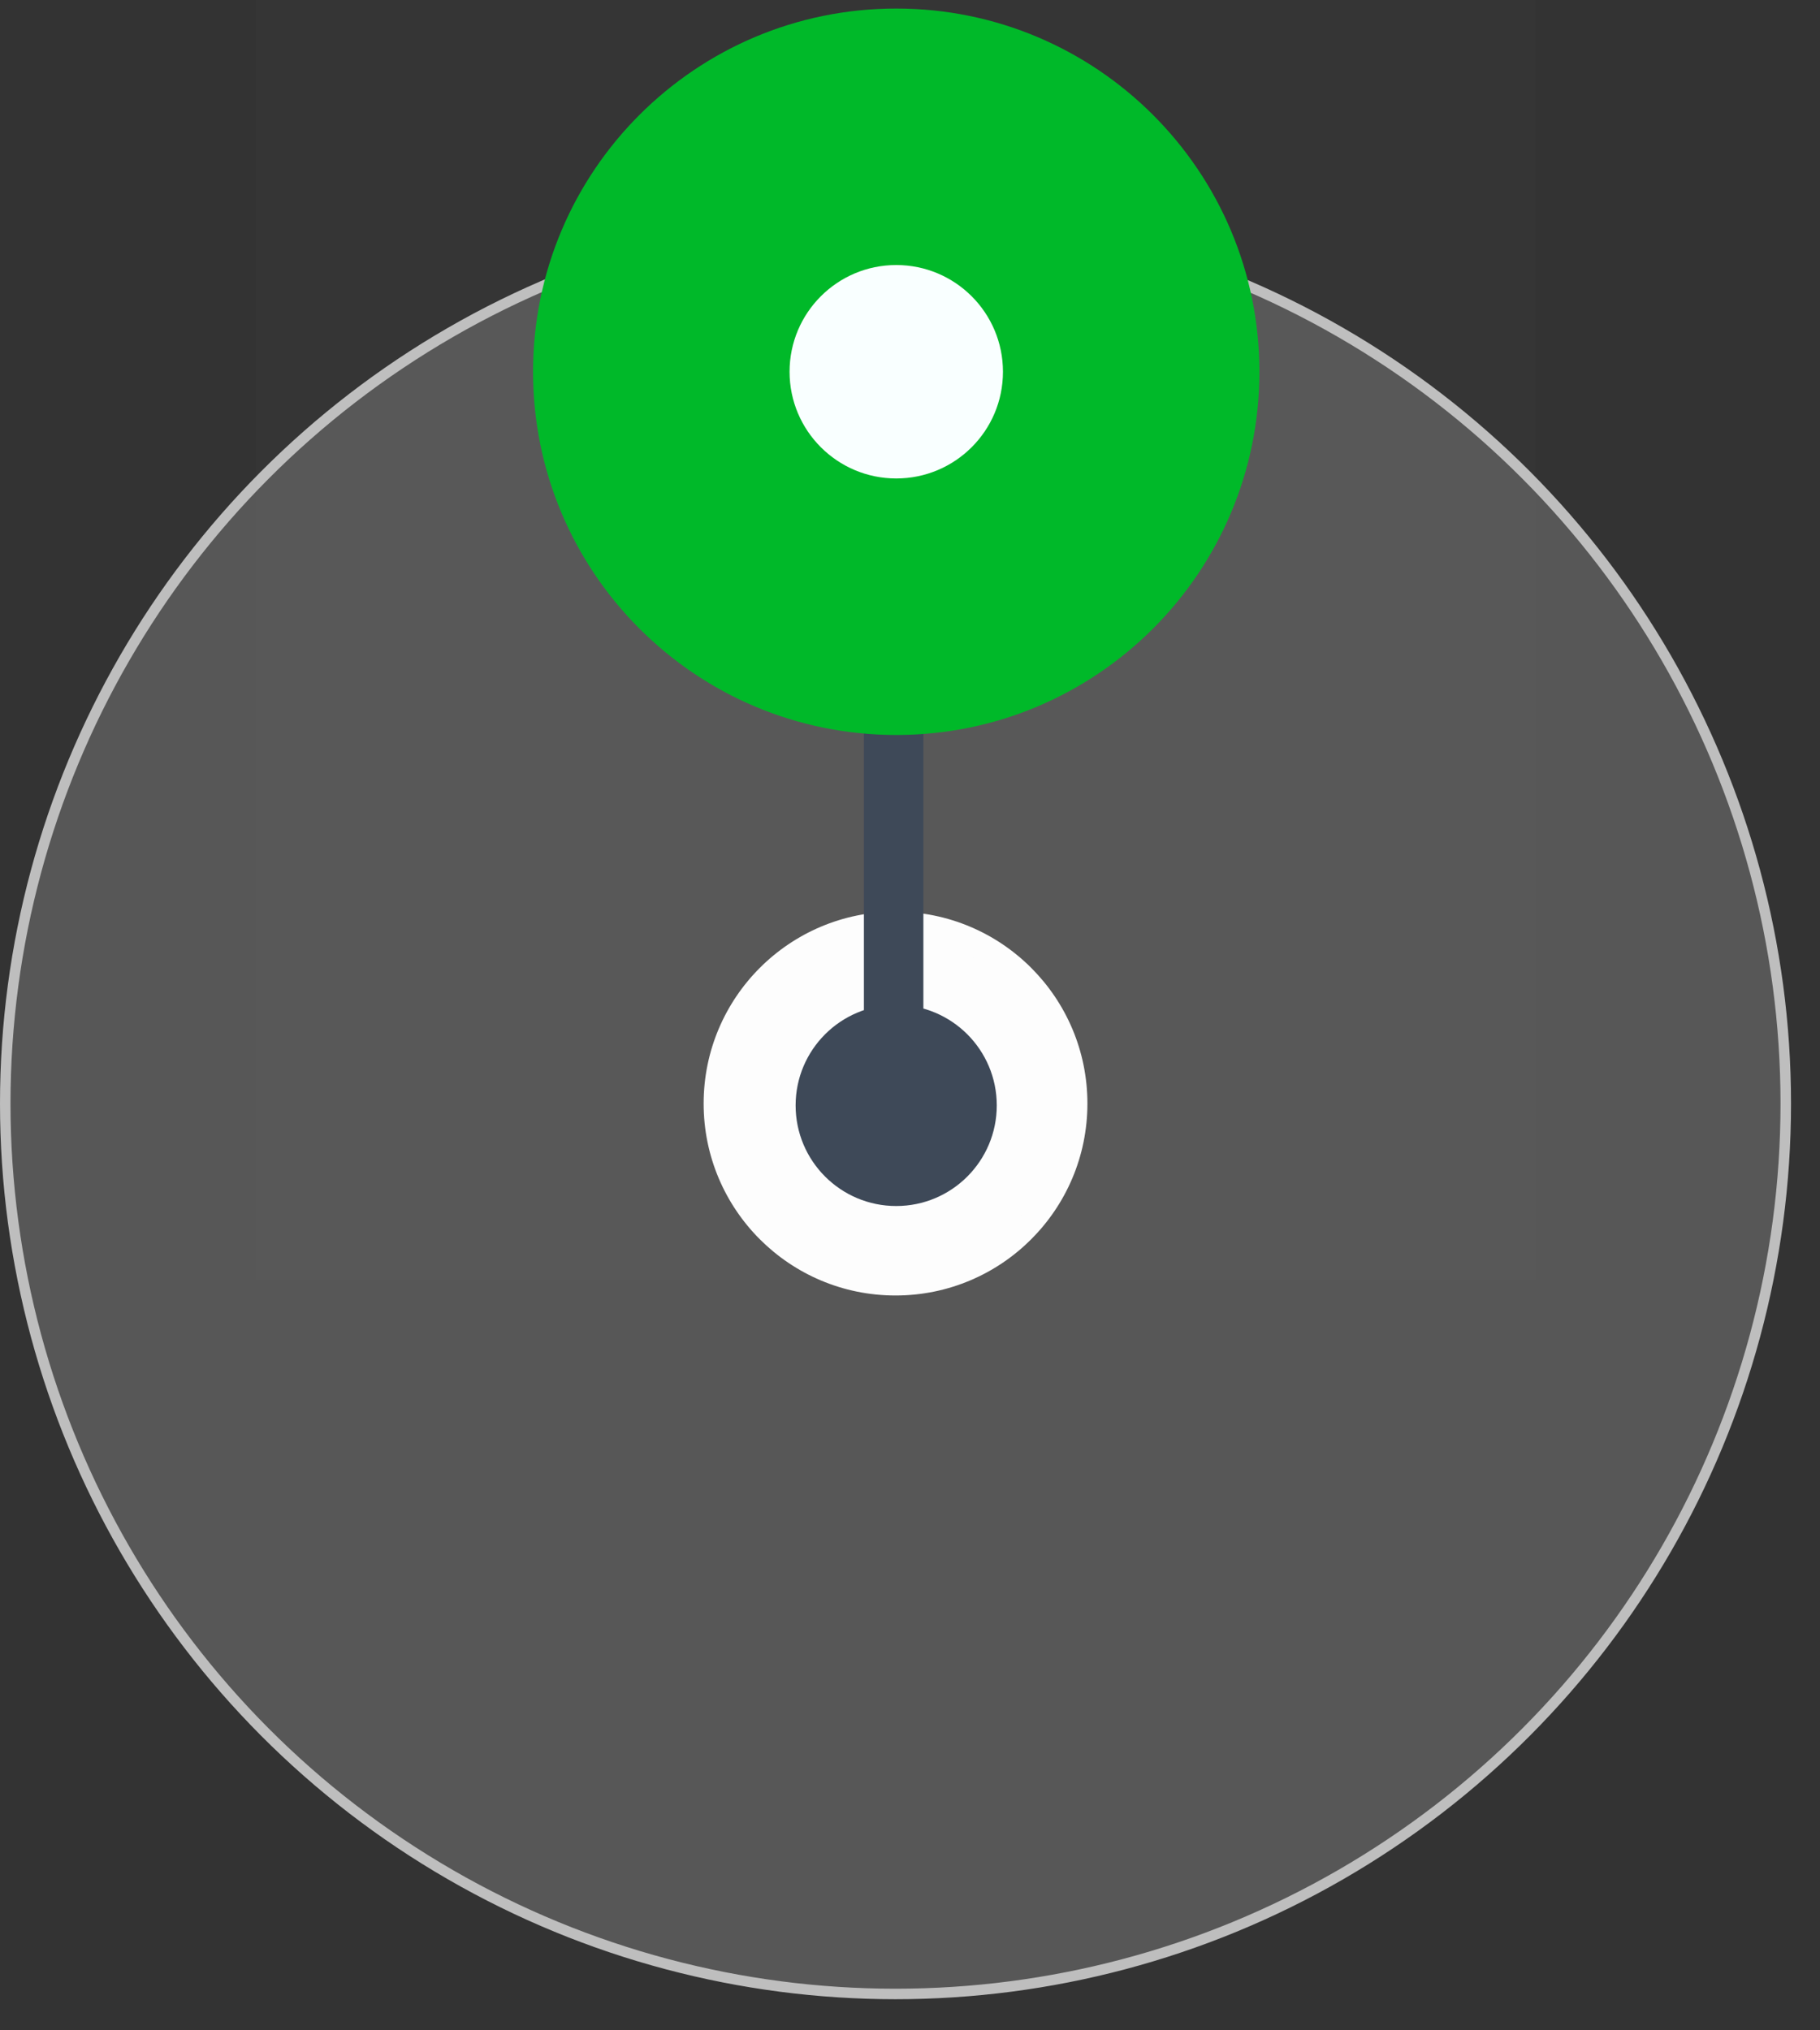 <svg width="52" height="58" viewBox="0 0 52 58" fill="none" xmlns="http://www.w3.org/2000/svg">
    <rect x="0" y="0" width="52" height="58" fill="#333333" stroke="none"/>
    <circle cx="25.586" cy="31.525" r="25.436" fill="#ABABAB" fill-opacity="0.3" stroke="#BEBEBE"
        stroke-width="0.3" />
    <path
        d="M29.241 31.526C29.241 33.544 27.605 35.181 25.586 35.181C23.567 35.181 21.931 33.544 21.931 31.526C21.931 29.507 23.567 27.87 25.586 27.87C27.605 27.87 29.241 29.507 29.241 31.526Z"
        fill="#85888B" />
    <path fill-rule="evenodd" clip-rule="evenodd"
        d="M31.069 31.525C31.069 34.553 28.614 37.008 25.586 37.008C22.558 37.008 20.104 34.553 20.104 31.525C20.104 28.497 22.558 26.043 25.586 26.043C28.614 26.043 31.069 28.497 31.069 31.525ZM25.586 35.181C27.605 35.181 29.241 33.544 29.241 31.525C29.241 29.507 27.605 27.87 25.586 27.87C23.567 27.87 21.931 29.507 21.931 31.525C21.931 33.544 23.567 35.181 25.586 35.181Z"
        fill="#FDFDFD" />
    <rect opacity="0.01" x="7.311" width="36.551" height="36.551" fill="white" />
    <path
        d="M25.607 35.389C27.711 35.389 29.417 33.683 29.417 31.578C29.417 29.474 27.711 27.768 25.607 27.768C23.502 27.768 21.796 29.474 21.796 31.578C21.796 33.683 23.502 35.389 25.607 35.389Z"
        fill="#3E4958" />
    <path fill-rule="evenodd" clip-rule="evenodd"
        d="M25.606 28.705C24.019 28.705 22.732 29.991 22.732 31.578C22.732 33.165 24.019 34.452 25.606 34.452C27.193 34.452 28.479 33.165 28.479 31.578C28.479 29.991 27.193 28.705 25.606 28.705ZM20.858 31.578C20.858 28.956 22.984 26.831 25.606 26.831C28.228 26.831 30.354 28.956 30.354 31.578C30.354 34.201 28.228 36.326 25.606 36.326C22.984 36.326 20.858 34.201 20.858 31.578Z"
        fill="#FDFDFD" />
    <path fill-rule="evenodd" clip-rule="evenodd"
        d="M24.683 20.059H26.382V30.905H24.683V20.059Z" fill="#3E4958" />
    <path
        d="M25.607 20.527C31.079 20.527 35.514 16.092 35.514 10.62C35.514 5.148 31.079 0.712 25.607 0.712C20.135 0.712 15.699 5.148 15.699 10.62C15.699 16.092 20.135 20.527 25.607 20.527Z"
        fill="#00B929" />
    <path fill-rule="evenodd" clip-rule="evenodd"
        d="M25.607 1.181C20.394 1.181 16.168 5.407 16.168 10.62C16.168 15.833 20.394 20.059 25.607 20.059C30.82 20.059 35.046 15.833 35.046 10.62C35.046 5.407 30.82 1.181 25.607 1.181ZM15.23 10.62C15.23 4.889 19.876 0.244 25.607 0.244C31.337 0.244 35.983 4.889 35.983 10.62C35.983 16.351 31.337 20.996 25.607 20.996C19.876 20.996 15.23 16.351 15.23 10.62Z"
        fill="#00B929" />
    <path
        d="M25.607 13.668C27.291 13.668 28.656 12.303 28.656 10.62C28.656 8.936 27.291 7.571 25.607 7.571C23.924 7.571 22.559 8.936 22.559 10.62C22.559 12.303 23.924 13.668 25.607 13.668Z"
        fill="#F9FFFF" />
</svg>